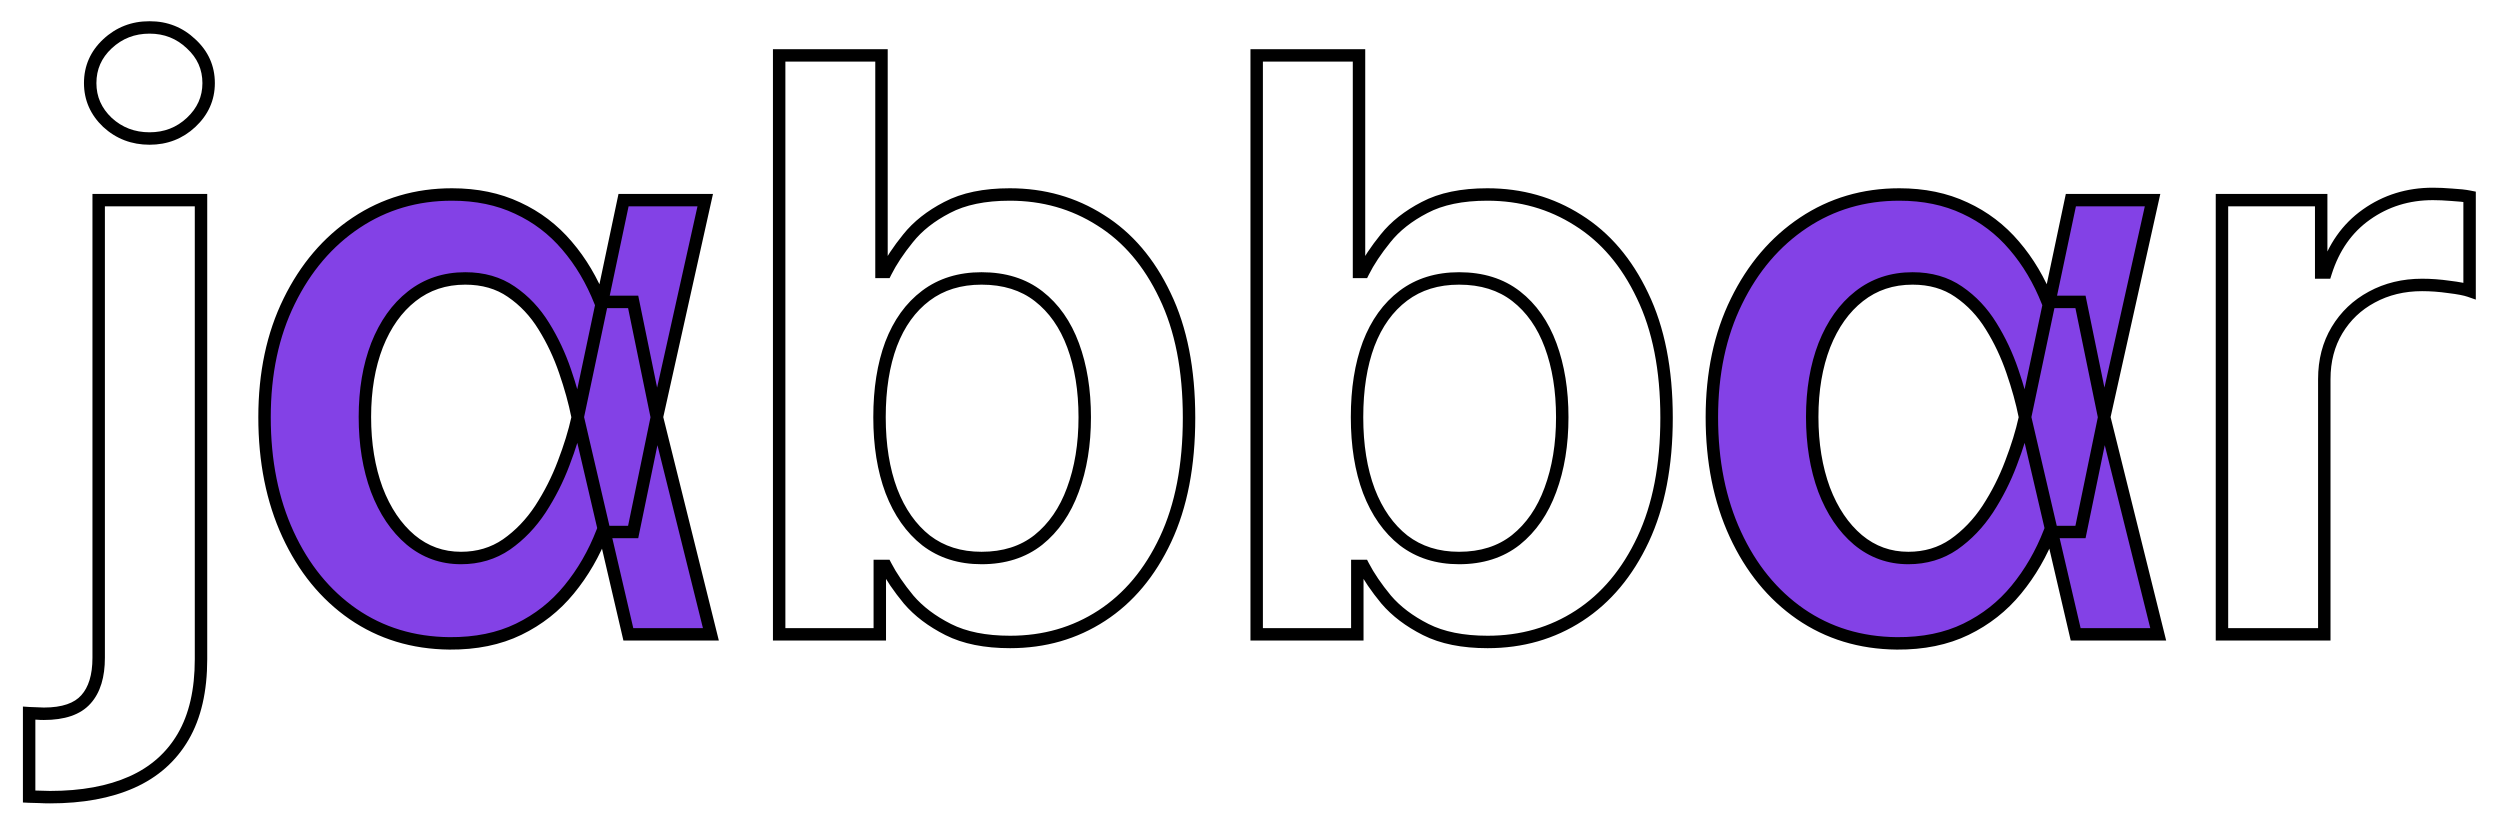 <svg width="402" height="133" viewBox="0 0 402 133" fill="none" xmlns="http://www.w3.org/2000/svg">
<g filter="url(#filter0_d_601_10)">
<mask id="path-1-outside-1_601_10" maskUnits="userSpaceOnUse" x="3" y="-1" width="396" height="127" fill="black">
<rect fill="white" x="3" y="-1" width="396" height="127"/>
<path d="M15.867 28.182H32.322V102C32.322 107.03 31.367 111.182 29.458 114.455C27.549 117.727 24.791 120.167 21.185 121.773C17.579 123.379 13.2 124.182 8.049 124.182C7.443 124.182 6.882 124.167 6.367 124.136C5.852 124.136 5.291 124.121 4.685 124.091V110.682C5.14 110.712 5.549 110.727 5.913 110.727C6.276 110.758 6.655 110.773 7.049 110.773C10.2 110.773 12.458 110 13.822 108.455C15.185 106.939 15.867 104.712 15.867 101.773V28.182ZM24.049 18.273C21.413 18.273 19.155 17.409 17.276 15.682C15.428 13.924 14.503 11.818 14.503 9.364C14.503 6.879 15.428 4.773 17.276 3.045C19.155 1.288 21.413 0.409 24.049 0.409C26.655 0.409 28.882 1.288 30.731 3.045C32.609 4.773 33.549 6.879 33.549 9.364C33.549 11.818 32.609 13.924 30.731 15.682C28.882 17.409 26.655 18.273 24.049 18.273ZM125.289 98V4.909H141.744V39.727H142.426C143.274 38.03 144.471 36.227 146.017 34.318C147.562 32.379 149.653 30.727 152.289 29.364C154.926 27.97 158.289 27.273 162.38 27.273C167.774 27.273 172.638 28.651 176.971 31.409C181.335 34.136 184.789 38.182 187.335 43.545C189.911 48.879 191.198 55.424 191.198 63.182C191.198 70.849 189.941 77.364 187.426 82.727C184.911 88.091 181.486 92.182 177.153 95C172.82 97.818 167.911 99.227 162.426 99.227C158.426 99.227 155.108 98.561 152.471 97.227C149.835 95.894 147.714 94.288 146.108 92.409C144.532 90.5 143.304 88.697 142.426 87H141.471V98H125.289ZM141.426 63.091C141.426 67.606 142.062 71.561 143.335 74.954C144.638 78.349 146.501 81 148.926 82.909C151.38 84.788 154.35 85.727 157.835 85.727C161.471 85.727 164.517 84.758 166.971 82.818C169.426 80.849 171.274 78.167 172.517 74.773C173.789 71.349 174.426 67.454 174.426 63.091C174.426 58.758 173.804 54.909 172.562 51.545C171.32 48.182 169.471 45.545 167.017 43.636C164.562 41.727 161.501 40.773 157.835 40.773C154.32 40.773 151.335 41.697 148.88 43.545C146.426 45.394 144.562 47.985 143.289 51.318C142.047 54.651 141.426 58.576 141.426 63.091ZM202.074 98V4.909H218.529V39.727H219.211C220.059 38.03 221.256 36.227 222.802 34.318C224.347 32.379 226.438 30.727 229.074 29.364C231.711 27.97 235.074 27.273 239.165 27.273C244.559 27.273 249.423 28.651 253.756 31.409C258.12 34.136 261.574 38.182 264.12 43.545C266.696 48.879 267.983 55.424 267.983 63.182C267.983 70.849 266.726 77.364 264.211 82.727C261.696 88.091 258.271 92.182 253.938 95C249.605 97.818 244.696 99.227 239.211 99.227C235.211 99.227 231.893 98.561 229.256 97.227C226.62 95.894 224.499 94.288 222.893 92.409C221.317 90.5 220.089 88.697 219.211 87H218.256V98H202.074ZM218.211 63.091C218.211 67.606 218.847 71.561 220.12 74.954C221.423 78.349 223.286 81 225.711 82.909C228.165 84.788 231.135 85.727 234.62 85.727C238.256 85.727 241.302 84.758 243.756 82.818C246.211 80.849 248.059 78.167 249.302 74.773C250.574 71.349 251.211 67.454 251.211 63.091C251.211 58.758 250.589 54.909 249.347 51.545C248.105 48.182 246.256 45.545 243.802 43.636C241.347 41.727 238.286 40.773 234.62 40.773C231.105 40.773 228.12 41.697 225.665 43.545C223.211 45.394 221.347 47.985 220.074 51.318C218.832 54.651 218.211 58.576 218.211 63.091ZM357.292 98V28.182H373.247V39.818H373.974C375.247 35.788 377.428 32.682 380.519 30.5C383.641 28.288 387.201 27.182 391.201 27.182C392.11 27.182 393.125 27.227 394.247 27.318C395.398 27.379 396.353 27.485 397.11 27.636V42.773C396.413 42.53 395.307 42.318 393.792 42.136C392.307 41.924 390.868 41.818 389.474 41.818C386.474 41.818 383.777 42.47 381.383 43.773C379.019 45.045 377.156 46.818 375.792 49.091C374.428 51.364 373.747 53.985 373.747 56.955V98H357.292Z"/>
<path d="M72.266 99.454C66.417 99.394 61.251 97.818 56.766 94.727C52.311 91.636 48.826 87.364 46.311 81.909C43.796 76.454 42.538 70.182 42.538 63.091C42.538 56.03 43.857 49.818 46.493 44.455C49.129 39.061 52.72 34.849 57.266 31.818C61.811 28.788 66.948 27.273 72.675 27.273C76.614 27.273 80.129 28 83.22 29.454C86.311 30.879 88.963 32.894 91.175 35.5C93.387 38.076 95.175 41.091 96.538 44.545H101.811L105.584 62.909L114.311 98H101.038L92.857 62.909C92.402 60.636 91.735 58.227 90.857 55.682C89.978 53.106 88.841 50.697 87.448 48.455C86.054 46.182 84.311 44.333 82.22 42.909C80.16 41.485 77.69 40.773 74.811 40.773C71.508 40.773 68.644 41.727 66.22 43.636C63.826 45.515 61.963 48.136 60.629 51.5C59.326 54.864 58.675 58.712 58.675 63.045C58.675 67.379 59.311 71.273 60.584 74.727C61.887 78.151 63.705 80.849 66.038 82.818C68.372 84.758 71.069 85.727 74.129 85.727C76.887 85.727 79.326 85 81.448 83.546C83.569 82.061 85.387 80.167 86.902 77.864C88.417 75.53 89.66 73.076 90.629 70.5C91.629 67.894 92.372 65.485 92.857 63.273L100.266 28.182H113.402L105.584 63.273L101.811 81.546H96.857C95.523 85 93.735 88.091 91.493 90.818C89.281 93.515 86.584 95.636 83.402 97.182C80.22 98.727 76.508 99.485 72.266 99.454ZM304.996 99.454C299.147 99.394 293.981 97.818 289.496 94.727C285.041 91.636 281.556 87.364 279.041 81.909C276.526 76.454 275.268 70.182 275.268 63.091C275.268 56.03 276.587 49.818 279.223 44.455C281.859 39.061 285.45 34.849 289.996 31.818C294.541 28.788 299.678 27.273 305.405 27.273C309.344 27.273 312.859 28 315.95 29.454C319.041 30.879 321.693 32.894 323.905 35.5C326.117 38.076 327.905 41.091 329.268 44.545H334.541L338.314 62.909L347.041 98H333.768L325.587 62.909C325.132 60.636 324.465 58.227 323.587 55.682C322.708 53.106 321.571 50.697 320.178 48.455C318.784 46.182 317.041 44.333 314.95 42.909C312.89 41.485 310.42 40.773 307.541 40.773C304.238 40.773 301.374 41.727 298.95 43.636C296.556 45.515 294.693 48.136 293.359 51.5C292.056 54.864 291.405 58.712 291.405 63.045C291.405 67.379 292.041 71.273 293.314 74.727C294.617 78.151 296.435 80.849 298.768 82.818C301.102 84.758 303.799 85.727 306.859 85.727C309.617 85.727 312.056 85 314.178 83.546C316.299 82.061 318.117 80.167 319.632 77.864C321.147 75.53 322.39 73.076 323.359 70.5C324.359 67.894 325.102 65.485 325.587 63.273L332.996 28.182H346.132L338.314 63.273L334.541 81.546H329.587C328.253 85 326.465 88.091 324.223 90.818C322.011 93.515 319.314 95.636 316.132 97.182C312.95 98.727 309.238 99.485 304.996 99.454Z"/>
</mask>
<path d="M15.867 28.182H32.322V102C32.322 107.03 31.367 111.182 29.458 114.455C27.549 117.727 24.791 120.167 21.185 121.773C17.579 123.379 13.2 124.182 8.049 124.182C7.443 124.182 6.882 124.167 6.367 124.136C5.852 124.136 5.291 124.121 4.685 124.091V110.682C5.14 110.712 5.549 110.727 5.913 110.727C6.276 110.758 6.655 110.773 7.049 110.773C10.2 110.773 12.458 110 13.822 108.455C15.185 106.939 15.867 104.712 15.867 101.773V28.182ZM24.049 18.273C21.413 18.273 19.155 17.409 17.276 15.682C15.428 13.924 14.503 11.818 14.503 9.364C14.503 6.879 15.428 4.773 17.276 3.045C19.155 1.288 21.413 0.409 24.049 0.409C26.655 0.409 28.882 1.288 30.731 3.045C32.609 4.773 33.549 6.879 33.549 9.364C33.549 11.818 32.609 13.924 30.731 15.682C28.882 17.409 26.655 18.273 24.049 18.273ZM125.289 98V4.909H141.744V39.727H142.426C143.274 38.03 144.471 36.227 146.017 34.318C147.562 32.379 149.653 30.727 152.289 29.364C154.926 27.97 158.289 27.273 162.38 27.273C167.774 27.273 172.638 28.651 176.971 31.409C181.335 34.136 184.789 38.182 187.335 43.545C189.911 48.879 191.198 55.424 191.198 63.182C191.198 70.849 189.941 77.364 187.426 82.727C184.911 88.091 181.486 92.182 177.153 95C172.82 97.818 167.911 99.227 162.426 99.227C158.426 99.227 155.108 98.561 152.471 97.227C149.835 95.894 147.714 94.288 146.108 92.409C144.532 90.5 143.304 88.697 142.426 87H141.471V98H125.289ZM141.426 63.091C141.426 67.606 142.062 71.561 143.335 74.954C144.638 78.349 146.501 81 148.926 82.909C151.38 84.788 154.35 85.727 157.835 85.727C161.471 85.727 164.517 84.758 166.971 82.818C169.426 80.849 171.274 78.167 172.517 74.773C173.789 71.349 174.426 67.454 174.426 63.091C174.426 58.758 173.804 54.909 172.562 51.545C171.32 48.182 169.471 45.545 167.017 43.636C164.562 41.727 161.501 40.773 157.835 40.773C154.32 40.773 151.335 41.697 148.88 43.545C146.426 45.394 144.562 47.985 143.289 51.318C142.047 54.651 141.426 58.576 141.426 63.091ZM202.074 98V4.909H218.529V39.727H219.211C220.059 38.03 221.256 36.227 222.802 34.318C224.347 32.379 226.438 30.727 229.074 29.364C231.711 27.97 235.074 27.273 239.165 27.273C244.559 27.273 249.423 28.651 253.756 31.409C258.12 34.136 261.574 38.182 264.12 43.545C266.696 48.879 267.983 55.424 267.983 63.182C267.983 70.849 266.726 77.364 264.211 82.727C261.696 88.091 258.271 92.182 253.938 95C249.605 97.818 244.696 99.227 239.211 99.227C235.211 99.227 231.893 98.561 229.256 97.227C226.62 95.894 224.499 94.288 222.893 92.409C221.317 90.5 220.089 88.697 219.211 87H218.256V98H202.074ZM218.211 63.091C218.211 67.606 218.847 71.561 220.12 74.954C221.423 78.349 223.286 81 225.711 82.909C228.165 84.788 231.135 85.727 234.62 85.727C238.256 85.727 241.302 84.758 243.756 82.818C246.211 80.849 248.059 78.167 249.302 74.773C250.574 71.349 251.211 67.454 251.211 63.091C251.211 58.758 250.589 54.909 249.347 51.545C248.105 48.182 246.256 45.545 243.802 43.636C241.347 41.727 238.286 40.773 234.62 40.773C231.105 40.773 228.12 41.697 225.665 43.545C223.211 45.394 221.347 47.985 220.074 51.318C218.832 54.651 218.211 58.576 218.211 63.091ZM357.292 98V28.182H373.247V39.818H373.974C375.247 35.788 377.428 32.682 380.519 30.5C383.641 28.288 387.201 27.182 391.201 27.182C392.11 27.182 393.125 27.227 394.247 27.318C395.398 27.379 396.353 27.485 397.11 27.636V42.773C396.413 42.53 395.307 42.318 393.792 42.136C392.307 41.924 390.868 41.818 389.474 41.818C386.474 41.818 383.777 42.47 381.383 43.773C379.019 45.045 377.156 46.818 375.792 49.091C374.428 51.364 373.747 53.985 373.747 56.955V98H357.292Z" fill="white"/>
<path d="M72.266 99.454C66.417 99.394 61.251 97.818 56.766 94.727C52.311 91.636 48.826 87.364 46.311 81.909C43.796 76.454 42.538 70.182 42.538 63.091C42.538 56.03 43.857 49.818 46.493 44.455C49.129 39.061 52.72 34.849 57.266 31.818C61.811 28.788 66.948 27.273 72.675 27.273C76.614 27.273 80.129 28 83.22 29.454C86.311 30.879 88.963 32.894 91.175 35.5C93.387 38.076 95.175 41.091 96.538 44.545H101.811L105.584 62.909L114.311 98H101.038L92.857 62.909C92.402 60.636 91.735 58.227 90.857 55.682C89.978 53.106 88.841 50.697 87.448 48.455C86.054 46.182 84.311 44.333 82.22 42.909C80.16 41.485 77.69 40.773 74.811 40.773C71.508 40.773 68.644 41.727 66.22 43.636C63.826 45.515 61.963 48.136 60.629 51.5C59.326 54.864 58.675 58.712 58.675 63.045C58.675 67.379 59.311 71.273 60.584 74.727C61.887 78.151 63.705 80.849 66.038 82.818C68.372 84.758 71.069 85.727 74.129 85.727C76.887 85.727 79.326 85 81.448 83.546C83.569 82.061 85.387 80.167 86.902 77.864C88.417 75.53 89.66 73.076 90.629 70.5C91.629 67.894 92.372 65.485 92.857 63.273L100.266 28.182H113.402L105.584 63.273L101.811 81.546H96.857C95.523 85 93.735 88.091 91.493 90.818C89.281 93.515 86.584 95.636 83.402 97.182C80.22 98.727 76.508 99.485 72.266 99.454ZM304.996 99.454C299.147 99.394 293.981 97.818 289.496 94.727C285.041 91.636 281.556 87.364 279.041 81.909C276.526 76.454 275.268 70.182 275.268 63.091C275.268 56.03 276.587 49.818 279.223 44.455C281.859 39.061 285.45 34.849 289.996 31.818C294.541 28.788 299.678 27.273 305.405 27.273C309.344 27.273 312.859 28 315.95 29.454C319.041 30.879 321.693 32.894 323.905 35.5C326.117 38.076 327.905 41.091 329.268 44.545H334.541L338.314 62.909L347.041 98H333.768L325.587 62.909C325.132 60.636 324.465 58.227 323.587 55.682C322.708 53.106 321.571 50.697 320.178 48.455C318.784 46.182 317.041 44.333 314.95 42.909C312.89 41.485 310.42 40.773 307.541 40.773C304.238 40.773 301.374 41.727 298.95 43.636C296.556 45.515 294.693 48.136 293.359 51.5C292.056 54.864 291.405 58.712 291.405 63.045C291.405 67.379 292.041 71.273 293.314 74.727C294.617 78.151 296.435 80.849 298.768 82.818C301.102 84.758 303.799 85.727 306.859 85.727C309.617 85.727 312.056 85 314.178 83.546C316.299 82.061 318.117 80.167 319.632 77.864C321.147 75.53 322.39 73.076 323.359 70.5C324.359 67.894 325.102 65.485 325.587 63.273L332.996 28.182H346.132L338.314 63.273L334.541 81.546H329.587C328.253 85 326.465 88.091 324.223 90.818C322.011 93.515 319.314 95.636 316.132 97.182C312.95 98.727 309.238 99.485 304.996 99.454Z" fill="#8341E6"/>
<path d="M15.867 28.182V27.182H14.867V28.182H15.867ZM32.322 28.182H33.322V27.182H32.322V28.182ZM29.458 114.455L30.322 114.958L30.322 114.958L29.458 114.455ZM21.185 121.773L20.778 120.859L20.778 120.859L21.185 121.773ZM6.367 124.136L6.426 123.138L6.396 123.136H6.367V124.136ZM4.685 124.091H3.685V125.042L4.635 125.09L4.685 124.091ZM4.685 110.682L4.752 109.684L3.685 109.613V110.682H4.685ZM5.913 110.727L5.996 109.731L5.954 109.727H5.913V110.727ZM13.822 108.455L13.078 107.786L13.072 107.793L13.822 108.455ZM17.276 15.682L16.587 16.407L16.593 16.412L16.599 16.418L17.276 15.682ZM17.276 3.045L17.959 3.776L17.959 3.776L17.276 3.045ZM30.731 3.045L30.042 3.77L30.048 3.776L30.054 3.782L30.731 3.045ZM30.731 15.682L31.413 16.413L31.414 16.412L30.731 15.682ZM15.867 29.182H32.322V27.182H15.867V29.182ZM31.322 28.182V102H33.322V28.182H31.322ZM31.322 102C31.322 106.909 30.39 110.873 28.594 113.951L30.322 114.958C32.345 111.491 33.322 107.151 33.322 102H31.322ZM28.594 113.951C26.795 117.034 24.201 119.335 20.778 120.859L21.592 122.686C25.381 120.999 28.302 118.42 30.322 114.958L28.594 113.951ZM20.778 120.859C17.333 122.394 13.101 123.182 8.049 123.182V125.182C13.3 125.182 17.825 124.364 21.592 122.686L20.778 120.859ZM8.049 123.182C7.459 123.182 6.918 123.167 6.426 123.138L6.308 125.135C6.846 125.166 7.426 125.182 8.049 125.182V123.182ZM6.367 123.136C5.871 123.136 5.327 123.122 4.735 123.092L4.635 125.09C5.255 125.121 5.833 125.136 6.367 125.136V123.136ZM5.685 124.091V110.682H3.685V124.091H5.685ZM4.619 111.68C5.09 111.711 5.522 111.727 5.913 111.727V109.727C5.576 109.727 5.189 109.713 4.752 109.684L4.619 111.68ZM5.829 111.724C6.223 111.757 6.629 111.773 7.049 111.773V109.773C6.68 109.773 6.329 109.759 5.996 109.731L5.829 111.724ZM7.049 111.773C10.335 111.773 12.937 110.969 14.571 109.116L13.072 107.793C11.979 109.031 10.065 109.773 7.049 109.773V111.773ZM14.565 109.124C16.154 107.358 16.867 104.851 16.867 101.773H14.867C14.867 104.573 14.216 106.521 13.078 107.786L14.565 109.124ZM16.867 101.773V28.182H14.867V101.773H16.867ZM24.049 17.273C21.654 17.273 19.641 16.497 17.953 14.946L16.599 16.418C18.669 18.321 21.171 19.273 24.049 19.273V17.273ZM17.965 14.957C16.306 13.38 15.503 11.532 15.503 9.364H13.503C13.503 12.104 14.549 14.469 16.587 16.407L17.965 14.957ZM15.503 9.364C15.503 7.161 16.309 5.318 17.959 3.776L16.593 2.315C14.547 4.227 13.503 6.596 13.503 9.364H15.503ZM17.959 3.776C19.648 2.196 21.659 1.409 24.049 1.409V-0.591C21.166 -0.591 18.662 0.38 16.593 2.315L17.959 3.776ZM24.049 1.409C26.405 1.409 28.384 2.194 30.042 3.77L31.42 2.321C29.381 0.382 26.905 -0.591 24.049 -0.591V1.409ZM30.054 3.782C31.733 5.325 32.549 7.167 32.549 9.364H34.549C34.549 6.59 33.486 4.22 31.407 2.309L30.054 3.782ZM32.549 9.364C32.549 11.527 31.735 13.373 30.047 14.951L31.414 16.412C33.484 14.476 34.549 12.11 34.549 9.364H32.549ZM30.048 14.951C28.391 16.5 26.41 17.273 24.049 17.273V19.273C26.9 19.273 29.374 18.319 31.413 16.413L30.048 14.951ZM72.266 99.454L72.255 100.454L72.259 100.455L72.266 99.454ZM56.766 94.727L56.196 95.549L56.198 95.551L56.766 94.727ZM46.311 81.909L47.219 81.49L47.219 81.49L46.311 81.909ZM46.493 44.455L47.39 44.896L47.391 44.894L46.493 44.455ZM57.266 31.818L56.711 30.986L56.711 30.986L57.266 31.818ZM83.22 29.454L82.794 30.359L82.802 30.363L83.22 29.454ZM91.175 35.5L90.412 36.147L90.416 36.151L91.175 35.5ZM96.538 44.545L95.608 44.913L95.858 45.545H96.538V44.545ZM101.811 44.545L102.791 44.344L102.627 43.545H101.811V44.545ZM105.584 62.909L104.604 63.11L104.608 63.13L104.613 63.15L105.584 62.909ZM114.311 98V99H115.59L115.282 97.759L114.311 98ZM101.038 98L100.065 98.227L100.245 99H101.038V98ZM92.857 62.909L91.876 63.105L91.879 63.121L91.883 63.136L92.857 62.909ZM90.857 55.682L89.91 56.005L89.911 56.008L90.857 55.682ZM87.448 48.455L86.595 48.977L86.598 48.983L87.448 48.455ZM82.22 42.909L81.652 43.732L81.657 43.736L82.22 42.909ZM66.22 43.636L66.838 44.423L66.839 44.422L66.22 43.636ZM60.629 51.5L59.7 51.132L59.697 51.139L60.629 51.5ZM60.584 74.727L59.645 75.073L59.649 75.083L60.584 74.727ZM66.038 82.818L65.393 83.582L65.399 83.587L66.038 82.818ZM81.448 83.546L82.013 84.37L82.021 84.365L81.448 83.546ZM86.902 77.864L87.737 78.413L87.741 78.408L86.902 77.864ZM90.629 70.5L89.696 70.142L89.694 70.148L90.629 70.5ZM92.857 63.273L93.833 63.487L93.835 63.479L92.857 63.273ZM100.266 28.182V27.182H99.455L99.287 27.975L100.266 28.182ZM113.402 28.182L114.378 28.399L114.649 27.182H113.402V28.182ZM105.584 63.273L104.608 63.055L104.606 63.063L104.605 63.071L105.584 63.273ZM101.811 81.546V82.546H102.626L102.79 81.748L101.811 81.546ZM96.857 81.546V80.546H96.171L95.924 81.185L96.857 81.546ZM91.493 90.818L90.721 90.183L90.72 90.184L91.493 90.818ZM72.276 98.455C66.611 98.396 61.642 96.873 57.333 93.904L56.198 95.551C60.859 98.763 66.223 100.392 72.255 100.454L72.276 98.455ZM57.336 93.906C53.043 90.927 49.668 86.801 47.219 81.49L45.403 82.328C47.985 87.927 51.579 92.346 56.196 95.549L57.336 93.906ZM47.219 81.49C44.775 76.189 43.538 70.063 43.538 63.091H41.538C41.538 70.301 42.817 76.72 45.403 82.328L47.219 81.49ZM43.538 63.091C43.538 56.156 44.833 50.099 47.39 44.896L45.596 44.013C42.88 49.537 41.538 55.905 41.538 63.091H43.538ZM47.391 44.894C49.958 39.643 53.437 35.573 57.82 32.65L56.711 30.986C52.004 34.124 48.301 38.479 45.594 44.015L47.391 44.894ZM57.82 32.65C62.193 29.735 67.135 28.273 72.675 28.273V26.273C66.76 26.273 61.429 27.841 56.711 30.986L57.82 32.65ZM72.675 28.273C76.49 28.273 79.856 28.976 82.794 30.359L83.646 28.55C80.403 27.024 76.739 26.273 72.675 26.273V28.273ZM82.802 30.363C85.76 31.726 88.294 33.652 90.412 36.147L91.937 34.853C89.631 32.136 86.862 30.032 83.639 28.546L82.802 30.363ZM90.416 36.151C92.549 38.635 94.282 41.552 95.608 44.913L97.469 44.178C96.068 40.63 94.225 37.516 91.933 34.849L90.416 36.151ZM96.538 45.545H101.811V43.545H96.538V45.545ZM100.832 44.747L104.604 63.11L106.563 62.708L102.791 44.344L100.832 44.747ZM104.613 63.15L113.341 98.241L115.282 97.759L106.554 62.668L104.613 63.15ZM114.311 97H101.038V99H114.311V97ZM102.012 97.773L93.831 62.682L91.883 63.136L100.065 98.227L102.012 97.773ZM93.837 62.713C93.373 60.39 92.693 57.937 91.802 55.355L89.911 56.008C90.778 58.518 91.432 60.883 91.876 63.105L93.837 62.713ZM91.803 55.359C90.9 52.714 89.732 50.235 88.297 47.927L86.598 48.983C87.951 51.158 89.055 53.499 89.91 56.005L91.803 55.359ZM88.3 47.932C86.836 45.545 84.997 43.591 82.783 42.083L81.657 43.736C83.625 45.076 85.271 46.819 86.595 48.977L88.3 47.932ZM82.789 42.087C80.537 40.53 77.862 39.773 74.811 39.773V41.773C77.518 41.773 79.782 42.44 81.652 43.732L82.789 42.087ZM74.811 39.773C71.301 39.773 68.215 40.793 65.602 42.851L66.839 44.422C69.074 42.662 71.716 41.773 74.811 41.773V39.773ZM65.603 42.85C63.045 44.857 61.086 47.635 59.7 51.132L61.559 51.868C62.839 48.638 64.607 46.173 66.838 44.423L65.603 42.85ZM59.697 51.139C58.341 54.638 57.675 58.613 57.675 63.045H59.675C59.675 58.811 60.311 55.089 61.562 51.861L59.697 51.139ZM57.675 63.045C57.675 67.476 58.325 71.49 59.645 75.073L61.522 74.382C60.297 71.055 59.675 67.281 59.675 63.045H57.675ZM59.649 75.083C61.001 78.634 62.907 81.483 65.393 83.582L66.683 82.054C64.503 80.214 62.773 77.669 61.519 74.372L59.649 75.083ZM65.399 83.587C67.914 85.677 70.838 86.727 74.129 86.727V84.727C71.3 84.727 68.83 83.838 66.678 82.049L65.399 83.587ZM74.129 86.727C77.073 86.727 79.713 85.947 82.013 84.37L80.882 82.721C78.939 84.053 76.7 84.727 74.129 84.727V86.727ZM82.021 84.365C84.252 82.803 86.157 80.815 87.737 78.413L86.067 77.314C84.616 79.518 82.885 81.319 80.874 82.726L82.021 84.365ZM87.741 78.408C89.295 76.015 90.57 73.496 91.565 70.852L89.694 70.148C88.749 72.655 87.54 75.045 86.063 77.319L87.741 78.408ZM91.563 70.858C92.577 68.216 93.336 65.758 93.833 63.487L91.88 63.059C91.408 65.212 90.682 67.572 89.696 70.142L91.563 70.858ZM93.835 63.479L101.244 28.388L99.287 27.975L91.878 63.066L93.835 63.479ZM100.266 29.182H113.402V27.182H100.266V29.182ZM112.426 27.964L104.608 63.055L106.56 63.49L114.378 28.399L112.426 27.964ZM104.605 63.071L100.832 81.343L102.79 81.748L106.563 63.475L104.605 63.071ZM101.811 80.546H96.857V82.546H101.811V80.546ZM95.924 81.185C94.627 84.545 92.892 87.542 90.721 90.183L92.265 91.453C94.579 88.639 96.42 85.455 97.79 81.906L95.924 81.185ZM90.72 90.184C88.601 92.768 86.019 94.799 82.965 96.282L83.839 98.081C87.149 96.474 89.961 94.263 92.266 91.452L90.72 90.184ZM82.965 96.282C79.947 97.749 76.392 98.484 72.273 98.455L72.259 100.455C76.624 100.486 80.494 99.706 83.839 98.081L82.965 96.282ZM125.289 98H124.289V99H125.289V98ZM125.289 4.909V3.909H124.289V4.909H125.289ZM141.744 4.909H142.744V3.909H141.744V4.909ZM141.744 39.727H140.744V40.727H141.744V39.727ZM142.426 39.727V40.727H143.044L143.32 40.175L142.426 39.727ZM146.017 34.318L146.794 34.947L146.799 34.941L146.017 34.318ZM152.289 29.364L152.749 30.252L152.757 30.248L152.289 29.364ZM176.971 31.409L176.434 32.253L176.441 32.257L176.971 31.409ZM187.335 43.545L186.431 43.974L186.434 43.98L187.335 43.545ZM187.426 82.727L186.52 82.303L186.52 82.303L187.426 82.727ZM177.153 95L177.698 95.838L177.698 95.838L177.153 95ZM152.471 97.227L152.02 98.12L152.02 98.12L152.471 97.227ZM146.108 92.409L145.336 93.046L145.342 93.052L145.347 93.059L146.108 92.409ZM142.426 87L143.314 86.54L143.034 86H142.426V87ZM141.471 87V86H140.471V87H141.471ZM141.471 98V99H142.471V98H141.471ZM143.335 74.954L142.398 75.306L142.401 75.313L143.335 74.954ZM148.926 82.909L148.307 83.695L148.318 83.703L148.926 82.909ZM166.971 82.818L167.591 83.603L167.597 83.598L166.971 82.818ZM172.517 74.773L171.579 74.424L171.578 74.429L172.517 74.773ZM172.562 51.545L173.5 51.199L173.5 51.199L172.562 51.545ZM167.017 43.636L167.631 42.847L167.631 42.847L167.017 43.636ZM148.88 43.545L148.279 42.747L148.279 42.747L148.88 43.545ZM143.289 51.318L142.355 50.962L142.352 50.969L143.289 51.318ZM126.289 98V4.909H124.289V98H126.289ZM125.289 5.909H141.744V3.909H125.289V5.909ZM140.744 4.909V39.727H142.744V4.909H140.744ZM141.744 40.727H142.426V38.727H141.744V40.727ZM143.32 40.175C144.128 38.558 145.281 36.816 146.794 34.947L145.239 33.689C143.661 35.639 142.42 37.503 141.531 39.28L143.32 40.175ZM146.799 34.941C148.241 33.132 150.213 31.563 152.749 30.252L151.83 28.475C149.093 29.891 146.883 31.626 145.235 33.695L146.799 34.941ZM152.757 30.248C155.206 28.953 158.395 28.273 162.38 28.273V26.273C158.184 26.273 154.646 26.986 151.822 28.48L152.757 30.248ZM162.38 28.273C167.594 28.273 172.27 29.602 176.434 32.253L177.508 30.565C173.006 27.701 167.954 26.273 162.38 26.273V28.273ZM176.441 32.257C180.619 34.868 183.955 38.756 186.431 43.974L188.238 43.117C185.624 37.608 182.05 33.404 177.501 30.561L176.441 32.257ZM186.434 43.98C188.928 49.143 190.198 55.53 190.198 63.182H192.198C192.198 55.318 190.894 48.615 188.235 43.111L186.434 43.98ZM190.198 63.182C190.198 70.743 188.958 77.105 186.52 82.303L188.331 83.152C190.924 77.622 192.198 70.954 192.198 63.182H190.198ZM186.52 82.303C184.072 87.523 180.763 91.459 176.608 94.162L177.698 95.838C182.21 92.904 185.749 88.659 188.331 83.152L186.52 82.303ZM176.608 94.162C172.447 96.868 167.729 98.227 162.426 98.227V100.227C168.092 100.227 173.192 98.769 177.698 95.838L176.608 94.162ZM162.426 98.227C158.53 98.227 155.378 97.577 152.922 96.335L152.02 98.12C154.837 99.544 158.322 100.227 162.426 100.227V98.227ZM152.922 96.335C150.381 95.05 148.373 93.52 146.868 91.759L145.347 93.059C147.054 95.056 149.288 96.738 152.02 98.12L152.922 96.335ZM146.879 91.772C145.336 89.903 144.152 88.159 143.314 86.54L141.538 87.46C142.457 89.235 143.728 91.097 145.336 93.046L146.879 91.772ZM142.426 86H141.471V88H142.426V86ZM140.471 87V98H142.471V87H140.471ZM141.471 97H125.289V99H141.471V97ZM140.426 63.091C140.426 67.698 141.075 71.776 142.398 75.306L144.271 74.603C143.049 71.346 142.426 67.514 142.426 63.091H140.426ZM142.401 75.313C143.757 78.845 145.718 81.656 148.307 83.695L149.544 82.124C147.285 80.344 145.518 77.852 144.268 74.596L142.401 75.313ZM148.318 83.703C150.969 85.732 154.16 86.727 157.835 86.727V84.727C154.54 84.727 151.792 83.843 149.534 82.115L148.318 83.703ZM157.835 86.727C161.658 86.727 164.932 85.704 167.591 83.603L166.351 82.034C164.101 83.811 161.284 84.727 157.835 84.727V86.727ZM167.597 83.598C170.214 81.498 172.16 78.656 173.456 75.117L171.578 74.429C170.388 77.678 168.638 80.199 166.345 82.038L167.597 83.598ZM173.454 75.121C174.775 71.566 175.426 67.551 175.426 63.091H173.426C173.426 67.358 172.803 71.131 171.579 74.424L173.454 75.121ZM175.426 63.091C175.426 58.663 174.791 54.694 173.5 51.199L171.624 51.892C172.818 55.124 173.426 58.852 173.426 63.091H175.426ZM173.5 51.199C172.203 47.688 170.254 44.887 167.631 42.847L166.403 44.426C168.689 46.204 170.436 48.676 171.624 51.892L173.5 51.199ZM167.631 42.847C164.97 40.778 161.682 39.773 157.835 39.773V41.773C161.32 41.773 164.154 42.676 166.403 44.426L167.631 42.847ZM157.835 39.773C154.135 39.773 150.931 40.749 148.279 42.747L149.482 44.344C151.739 42.645 154.504 41.773 157.835 41.773V39.773ZM148.279 42.747C145.651 44.725 143.684 47.481 142.355 50.962L144.224 51.675C145.44 48.488 147.2 46.062 149.482 44.344L148.279 42.747ZM142.352 50.969C141.059 54.44 140.426 58.487 140.426 63.091H142.426C142.426 58.664 143.035 54.864 144.226 51.667L142.352 50.969ZM202.074 98H201.074V99H202.074V98ZM202.074 4.909V3.909H201.074V4.909H202.074ZM218.529 4.909H219.529V3.909H218.529V4.909ZM218.529 39.727H217.529V40.727H218.529V39.727ZM219.211 39.727V40.727H219.829L220.105 40.175L219.211 39.727ZM222.802 34.318L223.579 34.947L223.584 34.941L222.802 34.318ZM229.074 29.364L229.534 30.252L229.542 30.248L229.074 29.364ZM253.756 31.409L253.219 32.253L253.226 32.257L253.756 31.409ZM264.12 43.545L263.216 43.974L263.219 43.98L264.12 43.545ZM264.211 82.727L263.305 82.303L263.305 82.303L264.211 82.727ZM253.938 95L254.483 95.838L254.483 95.838L253.938 95ZM229.256 97.227L228.805 98.12L228.805 98.12L229.256 97.227ZM222.893 92.409L222.121 93.046L222.127 93.052L222.132 93.059L222.893 92.409ZM219.211 87L220.099 86.54L219.819 86H219.211V87ZM218.256 87V86H217.256V87H218.256ZM218.256 98V99H219.256V98H218.256ZM220.12 74.954L219.183 75.306L219.186 75.313L220.12 74.954ZM225.711 82.909L225.092 83.695L225.103 83.703L225.711 82.909ZM243.756 82.818L244.376 83.603L244.382 83.598L243.756 82.818ZM249.302 74.773L248.364 74.424L248.363 74.429L249.302 74.773ZM249.347 51.545L250.285 51.199L250.285 51.199L249.347 51.545ZM243.802 43.636L244.416 42.847L244.416 42.847L243.802 43.636ZM225.665 43.545L225.064 42.747L225.064 42.747L225.665 43.545ZM220.074 51.318L219.14 50.962L219.137 50.969L220.074 51.318ZM203.074 98V4.909H201.074V98H203.074ZM202.074 5.909H218.529V3.909H202.074V5.909ZM217.529 4.909V39.727H219.529V4.909H217.529ZM218.529 40.727H219.211V38.727H218.529V40.727ZM220.105 40.175C220.913 38.558 222.066 36.816 223.579 34.947L222.024 33.689C220.446 35.639 219.205 37.503 218.316 39.28L220.105 40.175ZM223.584 34.941C225.026 33.132 226.998 31.563 229.534 30.252L228.615 28.475C225.878 29.891 223.668 31.626 222.02 33.695L223.584 34.941ZM229.542 30.248C231.991 28.953 235.18 28.273 239.165 28.273V26.273C234.969 26.273 231.431 26.986 228.607 28.48L229.542 30.248ZM239.165 28.273C244.379 28.273 249.055 29.602 253.219 32.253L254.293 30.565C249.791 27.701 244.739 26.273 239.165 26.273V28.273ZM253.226 32.257C257.404 34.868 260.74 38.756 263.216 43.974L265.023 43.117C262.409 37.608 258.835 33.404 254.286 30.561L253.226 32.257ZM263.219 43.98C265.713 49.143 266.983 55.53 266.983 63.182H268.983C268.983 55.318 267.679 48.615 265.02 43.111L263.219 43.98ZM266.983 63.182C266.983 70.743 265.743 77.105 263.305 82.303L265.116 83.152C267.709 77.622 268.983 70.954 268.983 63.182H266.983ZM263.305 82.303C260.857 87.523 257.548 91.459 253.393 94.162L254.483 95.838C258.995 92.904 262.534 88.659 265.116 83.152L263.305 82.303ZM253.393 94.162C249.232 96.868 244.514 98.227 239.211 98.227V100.227C244.877 100.227 249.977 98.769 254.483 95.838L253.393 94.162ZM239.211 98.227C235.315 98.227 232.163 97.577 229.707 96.335L228.805 98.12C231.622 99.544 235.107 100.227 239.211 100.227V98.227ZM229.707 96.335C227.166 95.05 225.158 93.52 223.653 91.759L222.132 93.059C223.839 95.056 226.073 96.738 228.805 98.12L229.707 96.335ZM223.664 91.772C222.121 89.903 220.937 88.159 220.099 86.54L218.323 87.46C219.242 89.235 220.513 91.097 222.121 93.046L223.664 91.772ZM219.211 86H218.256V88H219.211V86ZM217.256 87V98H219.256V87H217.256ZM218.256 97H202.074V99H218.256V97ZM217.211 63.091C217.211 67.698 217.86 71.776 219.183 75.306L221.056 74.603C219.834 71.346 219.211 67.514 219.211 63.091H217.211ZM219.186 75.313C220.542 78.845 222.503 81.656 225.092 83.695L226.329 82.124C224.07 80.344 222.303 77.852 221.053 74.596L219.186 75.313ZM225.103 83.703C227.754 85.732 230.945 86.727 234.62 86.727V84.727C231.325 84.727 228.577 83.843 226.319 82.115L225.103 83.703ZM234.62 86.727C238.443 86.727 241.717 85.704 244.376 83.603L243.136 82.034C240.886 83.811 238.069 84.727 234.62 84.727V86.727ZM244.382 83.598C246.999 81.498 248.945 78.656 250.241 75.117L248.363 74.429C247.173 77.678 245.423 80.199 243.13 82.038L244.382 83.598ZM250.239 75.121C251.56 71.566 252.211 67.551 252.211 63.091H250.211C250.211 67.358 249.588 71.131 248.364 74.424L250.239 75.121ZM252.211 63.091C252.211 58.663 251.576 54.694 250.285 51.199L248.409 51.892C249.603 55.124 250.211 58.852 250.211 63.091H252.211ZM250.285 51.199C248.988 47.688 247.039 44.887 244.416 42.847L243.188 44.426C245.474 46.204 247.221 48.676 248.409 51.892L250.285 51.199ZM244.416 42.847C241.755 40.778 238.467 39.773 234.62 39.773V41.773C238.105 41.773 240.939 42.676 243.188 44.426L244.416 42.847ZM234.62 39.773C230.92 39.773 227.716 40.749 225.064 42.747L226.267 44.344C228.524 42.645 231.289 41.773 234.62 41.773V39.773ZM225.064 42.747C222.436 44.725 220.469 47.481 219.14 50.962L221.009 51.675C222.225 48.488 223.985 46.062 226.267 44.344L225.064 42.747ZM219.137 50.969C217.844 54.44 217.211 58.487 217.211 63.091H219.211C219.211 58.664 219.82 54.864 221.011 51.667L219.137 50.969ZM304.996 99.454L304.985 100.454L304.989 100.455L304.996 99.454ZM289.496 94.727L288.926 95.549L288.928 95.551L289.496 94.727ZM279.041 81.909L279.949 81.49L279.949 81.49L279.041 81.909ZM279.223 44.455L280.12 44.896L280.121 44.894L279.223 44.455ZM289.996 31.818L289.441 30.986L289.441 30.986L289.996 31.818ZM315.95 29.454L315.524 30.359L315.532 30.363L315.95 29.454ZM323.905 35.5L323.142 36.147L323.146 36.151L323.905 35.5ZM329.268 44.545L328.338 44.913L328.588 45.545H329.268V44.545ZM334.541 44.545L335.521 44.344L335.357 43.545H334.541V44.545ZM338.314 62.909L337.334 63.11L337.338 63.13L337.343 63.15L338.314 62.909ZM347.041 98V99H348.32L348.012 97.759L347.041 98ZM333.768 98L332.795 98.227L332.975 99H333.768V98ZM325.587 62.909L324.606 63.105L324.609 63.121L324.613 63.136L325.587 62.909ZM323.587 55.682L322.64 56.005L322.641 56.008L323.587 55.682ZM320.178 48.455L319.325 48.977L319.328 48.983L320.178 48.455ZM314.95 42.909L314.382 43.732L314.387 43.736L314.95 42.909ZM298.95 43.636L299.568 44.423L299.569 44.422L298.95 43.636ZM293.359 51.5L292.43 51.132L292.427 51.139L293.359 51.5ZM293.314 74.727L292.375 75.073L292.379 75.083L293.314 74.727ZM298.768 82.818L298.123 83.582L298.129 83.587L298.768 82.818ZM314.178 83.546L314.743 84.37L314.751 84.365L314.178 83.546ZM319.632 77.864L320.468 78.413L320.471 78.408L319.632 77.864ZM323.359 70.5L322.426 70.142L322.423 70.148L323.359 70.5ZM325.587 63.273L326.563 63.487L326.565 63.479L325.587 63.273ZM332.996 28.182V27.182H332.185L332.017 27.975L332.996 28.182ZM346.132 28.182L347.108 28.399L347.379 27.182H346.132V28.182ZM338.314 63.273L337.338 63.055L337.336 63.063L337.335 63.071L338.314 63.273ZM334.541 81.546V82.546H335.356L335.521 81.748L334.541 81.546ZM329.587 81.546V80.546H328.901L328.654 81.185L329.587 81.546ZM324.223 90.818L323.451 90.183L323.45 90.184L324.223 90.818ZM305.006 98.455C299.341 98.396 294.372 96.873 290.063 93.904L288.928 95.551C293.589 98.763 298.953 100.392 304.985 100.454L305.006 98.455ZM290.066 93.906C285.773 90.927 282.398 86.801 279.949 81.49L278.133 82.328C280.715 87.927 284.309 92.346 288.926 95.549L290.066 93.906ZM279.949 81.49C277.505 76.189 276.268 70.063 276.268 63.091H274.268C274.268 70.301 275.547 76.72 278.133 82.328L279.949 81.49ZM276.268 63.091C276.268 56.156 277.563 50.099 280.12 44.896L278.326 44.013C275.611 49.537 274.268 55.905 274.268 63.091H276.268ZM280.121 44.894C282.688 39.643 286.167 35.573 290.55 32.65L289.441 30.986C284.734 34.124 281.031 38.479 278.325 44.015L280.121 44.894ZM290.55 32.65C294.923 29.735 299.865 28.273 305.405 28.273V26.273C299.49 26.273 294.159 27.841 289.441 30.986L290.55 32.65ZM305.405 28.273C309.219 28.273 312.586 28.976 315.524 30.359L316.376 28.55C313.133 27.024 309.469 26.273 305.405 26.273V28.273ZM315.532 30.363C318.49 31.726 321.024 33.652 323.142 36.147L324.667 34.853C322.361 32.136 319.593 30.032 316.369 28.546L315.532 30.363ZM323.146 36.151C325.279 38.635 327.012 41.552 328.338 44.913L330.199 44.178C328.798 40.63 326.955 37.516 324.663 34.849L323.146 36.151ZM329.268 45.545H334.541V43.545H329.268V45.545ZM333.562 44.747L337.334 63.11L339.293 62.708L335.521 44.344L333.562 44.747ZM337.343 63.15L346.071 98.241L348.012 97.759L339.284 62.668L337.343 63.15ZM347.041 97H333.768V99H347.041V97ZM334.742 97.773L326.56 62.682L324.613 63.136L332.795 98.227L334.742 97.773ZM326.567 62.713C326.103 60.39 325.423 57.937 324.532 55.355L322.641 56.008C323.508 58.518 324.162 60.883 324.606 63.105L326.567 62.713ZM324.533 55.359C323.631 52.714 322.462 50.235 321.027 47.927L319.328 48.983C320.681 51.158 321.785 53.499 322.64 56.005L324.533 55.359ZM321.03 47.932C319.566 45.545 317.727 43.591 315.513 42.083L314.387 43.736C316.355 45.076 318.001 46.819 319.325 48.977L321.03 47.932ZM315.519 42.087C313.267 40.53 310.592 39.773 307.541 39.773V41.773C310.248 41.773 312.512 42.44 314.382 43.732L315.519 42.087ZM307.541 39.773C304.031 39.773 300.945 40.793 298.332 42.851L299.569 44.422C301.804 42.662 304.446 41.773 307.541 41.773V39.773ZM298.333 42.85C295.775 44.857 293.816 47.635 292.43 51.132L294.289 51.868C295.569 48.638 297.337 46.173 299.568 44.423L298.333 42.85ZM292.427 51.139C291.071 54.638 290.405 58.613 290.405 63.045H292.405C292.405 58.811 293.041 55.089 294.292 51.861L292.427 51.139ZM290.405 63.045C290.405 67.476 291.056 71.49 292.376 75.073L294.252 74.382C293.027 71.055 292.405 67.281 292.405 63.045H290.405ZM292.379 75.083C293.731 78.634 295.637 81.483 298.123 83.582L299.413 82.054C297.233 80.214 295.503 77.669 294.249 74.372L292.379 75.083ZM298.129 83.587C300.644 85.677 303.567 86.727 306.859 86.727V84.727C304.03 84.727 301.56 83.838 299.408 82.049L298.129 83.587ZM306.859 86.727C309.803 86.727 312.443 85.947 314.743 84.37L313.612 82.721C311.669 84.053 309.43 84.727 306.859 84.727V86.727ZM314.751 84.365C316.982 82.803 318.887 80.815 320.467 78.413L318.797 77.314C317.346 79.518 315.615 81.319 313.604 82.726L314.751 84.365ZM320.471 78.408C322.025 76.015 323.3 73.496 324.295 70.852L322.423 70.148C321.479 72.655 320.27 75.045 318.793 77.319L320.471 78.408ZM324.293 70.858C325.307 68.216 326.066 65.758 326.563 63.487L324.61 63.059C324.138 65.212 323.412 67.572 322.426 70.142L324.293 70.858ZM326.565 63.479L333.974 28.388L332.017 27.975L324.608 63.066L326.565 63.479ZM332.996 29.182H346.132V27.182H332.996V29.182ZM345.156 27.964L337.338 63.055L339.29 63.49L347.108 28.399L345.156 27.964ZM337.335 63.071L333.562 81.343L335.521 81.748L339.293 63.475L337.335 63.071ZM334.541 80.546H329.587V82.546H334.541V80.546ZM328.654 81.185C327.357 84.545 325.622 87.542 323.451 90.183L324.995 91.453C327.309 88.639 329.15 85.455 330.52 81.906L328.654 81.185ZM323.45 90.184C321.331 92.768 318.749 94.799 315.695 96.282L316.569 98.081C319.879 96.474 322.691 94.263 324.996 91.452L323.45 90.184ZM315.695 96.282C312.677 97.749 309.122 98.484 305.003 98.455L304.989 100.455C309.354 100.486 313.224 99.706 316.569 98.081L315.695 96.282ZM357.292 98H356.292V99H357.292V98ZM357.292 28.182V27.182H356.292V28.182H357.292ZM373.247 28.182H374.247V27.182H373.247V28.182ZM373.247 39.818H372.247V40.818H373.247V39.818ZM373.974 39.818V40.818H374.707L374.927 40.119L373.974 39.818ZM380.519 30.5L381.096 31.317L381.098 31.316L380.519 30.5ZM394.247 27.318L394.166 28.315L394.18 28.316L394.194 28.317L394.247 27.318ZM397.11 27.636H398.11V26.817L397.306 26.656L397.11 27.636ZM397.11 42.773L396.782 43.717L398.11 44.179V42.773H397.11ZM393.792 42.136L393.651 43.126L393.662 43.128L393.673 43.129L393.792 42.136ZM381.383 43.773L381.857 44.653L381.861 44.651L381.383 43.773ZM373.747 98V99H374.747V98H373.747ZM358.292 98V28.182H356.292V98H358.292ZM357.292 29.182H373.247V27.182H357.292V29.182ZM372.247 28.182V39.818H374.247V28.182H372.247ZM373.247 40.818H373.974V38.818H373.247V40.818ZM374.927 40.119C376.142 36.272 378.205 33.358 381.096 31.317L379.943 29.683C376.652 32.006 374.351 35.304 373.02 39.517L374.927 40.119ZM381.098 31.316C384.042 29.229 387.398 28.182 391.201 28.182V26.182C387.004 26.182 383.239 27.346 379.941 29.684L381.098 31.316ZM391.201 28.182C392.078 28.182 393.065 28.226 394.166 28.315L394.327 26.321C393.185 26.229 392.143 26.182 391.201 26.182V28.182ZM394.194 28.317C395.318 28.376 396.221 28.478 396.914 28.617L397.306 26.656C396.484 26.491 395.478 26.382 394.299 26.32L394.194 28.317ZM396.11 27.636V42.773H398.11V27.636H396.11ZM397.439 41.828C396.635 41.548 395.439 41.327 393.911 41.144L393.673 43.129C395.175 43.309 396.192 43.512 396.782 43.717L397.439 41.828ZM393.933 41.146C392.405 40.928 390.919 40.818 389.474 40.818V42.818C390.817 42.818 392.209 42.92 393.651 43.126L393.933 41.146ZM389.474 40.818C386.324 40.818 383.46 41.504 380.905 42.894L381.861 44.651C384.094 43.436 386.624 42.818 389.474 42.818V40.818ZM380.909 42.892C378.389 44.249 376.392 46.147 374.935 48.576L376.65 49.605C377.919 47.489 379.65 45.842 381.857 44.653L380.909 42.892ZM374.935 48.576C373.467 51.023 372.747 53.826 372.747 56.955H374.747C374.747 54.144 375.39 51.705 376.65 49.605L374.935 48.576ZM372.747 56.955V98H374.747V56.955H372.747ZM373.747 97H357.292V99H373.747V97Z" fill="black" mask="url(#path-1-outside-1_601_10)"/>
</g>
<defs>
<filter id="filter0_d_601_10" x="0.685" y="0.409" width="400.425" height="131.773" filterUnits="userSpaceOnUse" color-interpolation-filters="sRGB">
<feFlood flood-opacity="0" result="BackgroundImageFix"/>
<feColorMatrix in="SourceAlpha" type="matrix" values="0 0 0 0 0 0 0 0 0 0 0 0 0 0 0 0 0 0 127 0" result="hardAlpha"/>
<feOffset dy="4"/>
<feGaussianBlur stdDeviation="2"/>
<feComposite in2="hardAlpha" operator="out"/>
<feColorMatrix type="matrix" values="0 0 0 0 0 0 0 0 0 0 0 0 0 0 0 0 0 0 0.25 0"/>
<feBlend mode="normal" in2="BackgroundImageFix" result="effect1_dropShadow_601_10"/>
<feBlend mode="normal" in="SourceGraphic" in2="effect1_dropShadow_601_10" result="shape"/>
</filter>
</defs>
</svg>
